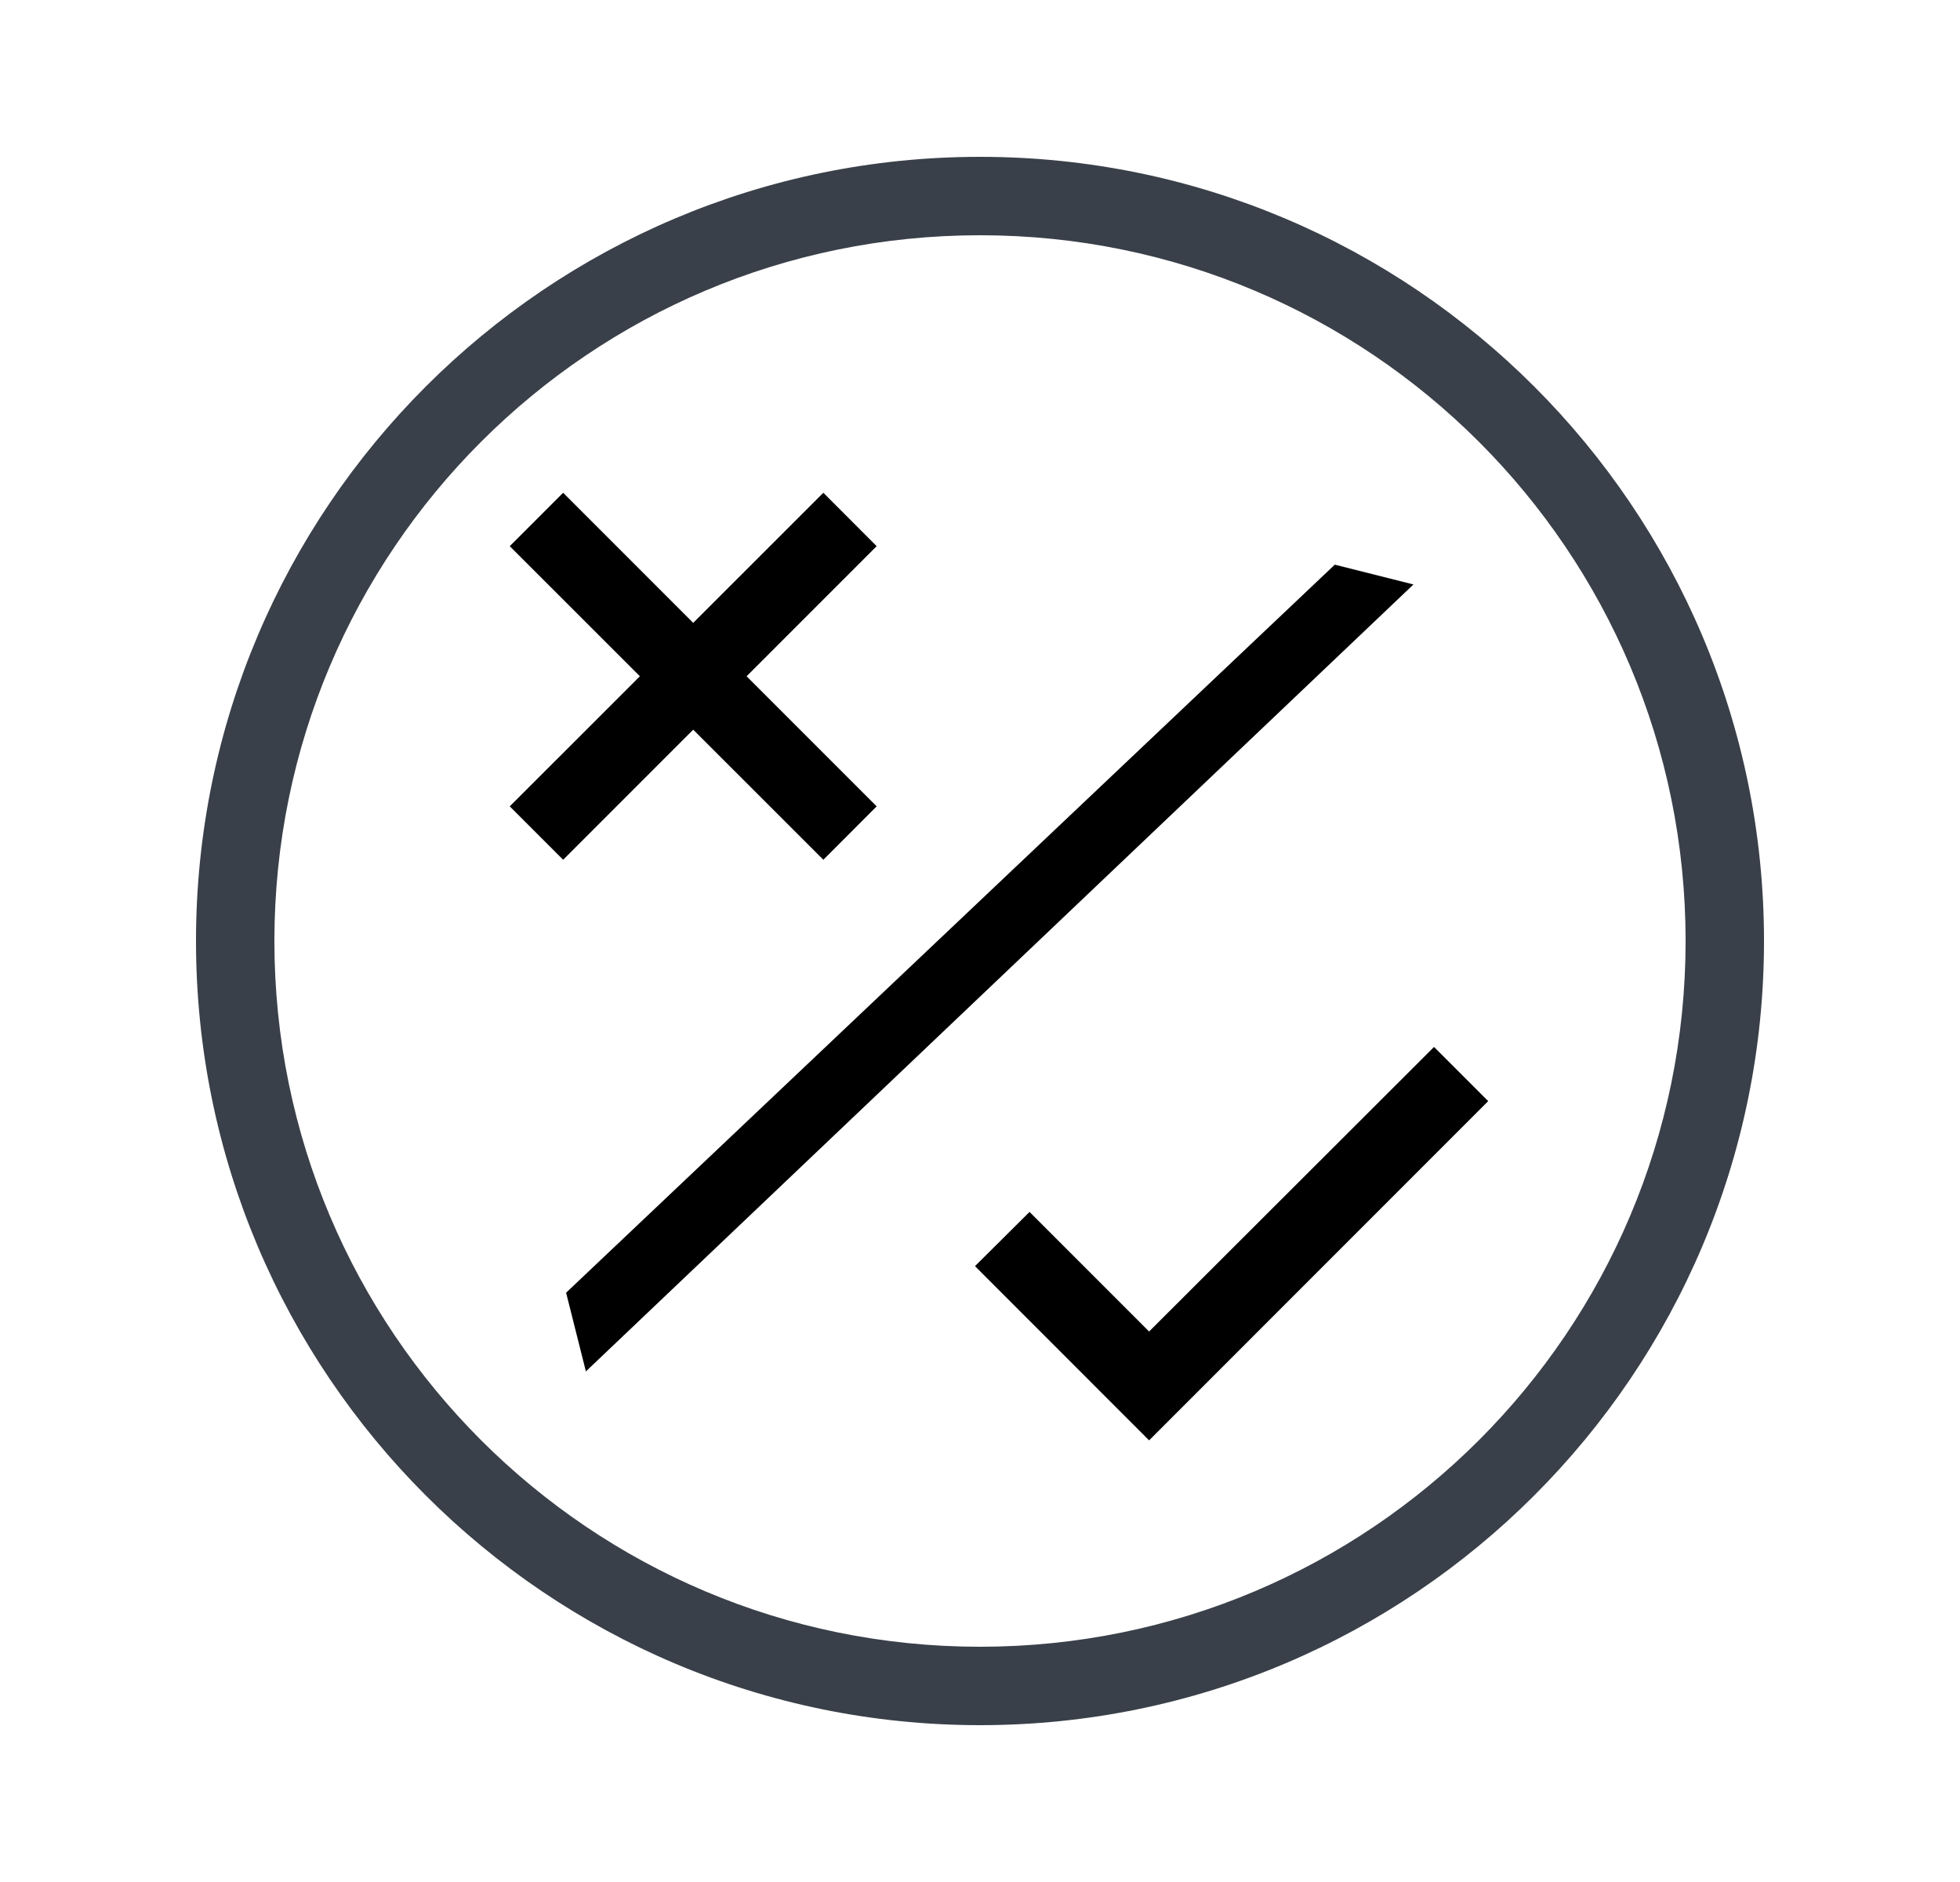 <svg xmlns="http://www.w3.org/2000/svg" width="25" height="24" viewBox="0 0 25 24">
    <defs>
        <filter id="9la8763l1a">
            <feColorMatrix in="SourceGraphic" values="0 0 0 0 0 0 0 0 0 0.055 0 0 0 0 0.22 0 0 0 1 0"/>
        </filter>
    </defs>
    <g fill="none" fill-rule="evenodd">
        <g>
            <g>
                <g>
                    <path fill="#3A4049" d="M12 2C6.48 2 2 6.48 2 12s4.48 10 10 10 10-4.48 10-10S17.52 2 12 2zm0 19c-4.973 0-9-4.027-9-9s4.027-9 9-9 9 4.027 9 9-4.027 9-9 9z" transform="translate(-38 -361) translate(30.5 348) translate(8 13)"/>
                    <g filter="url(#9la8763l1a)" transform="translate(-38 -361) translate(30.5 348) translate(8 13)">
                        <g fill="#000000">
                            <path d="M-0.509 5.245L12.989 5.613 13.52 6.501 -1.04 6.133z" transform="translate(5.697 6.284) rotate(-45 6.24 5.873)"/>
                            <path d="M4.985.681L4.305 0 2.645 1.659.986 0 .305.681 1.965 2.34.305 3.999.986 4.68 2.645 3.021 4.305 4.68 4.985 3.999 3.326 2.34zM8.46 10.696L6.935 9.171 6.239 9.862 8.46 12.084 12.785 7.758 12.094 7.067z" transform="translate(5.697 6.284)"/>
                        </g>
                    </g>
                </g>
            </g>
        </g>
    </g>
</svg>
